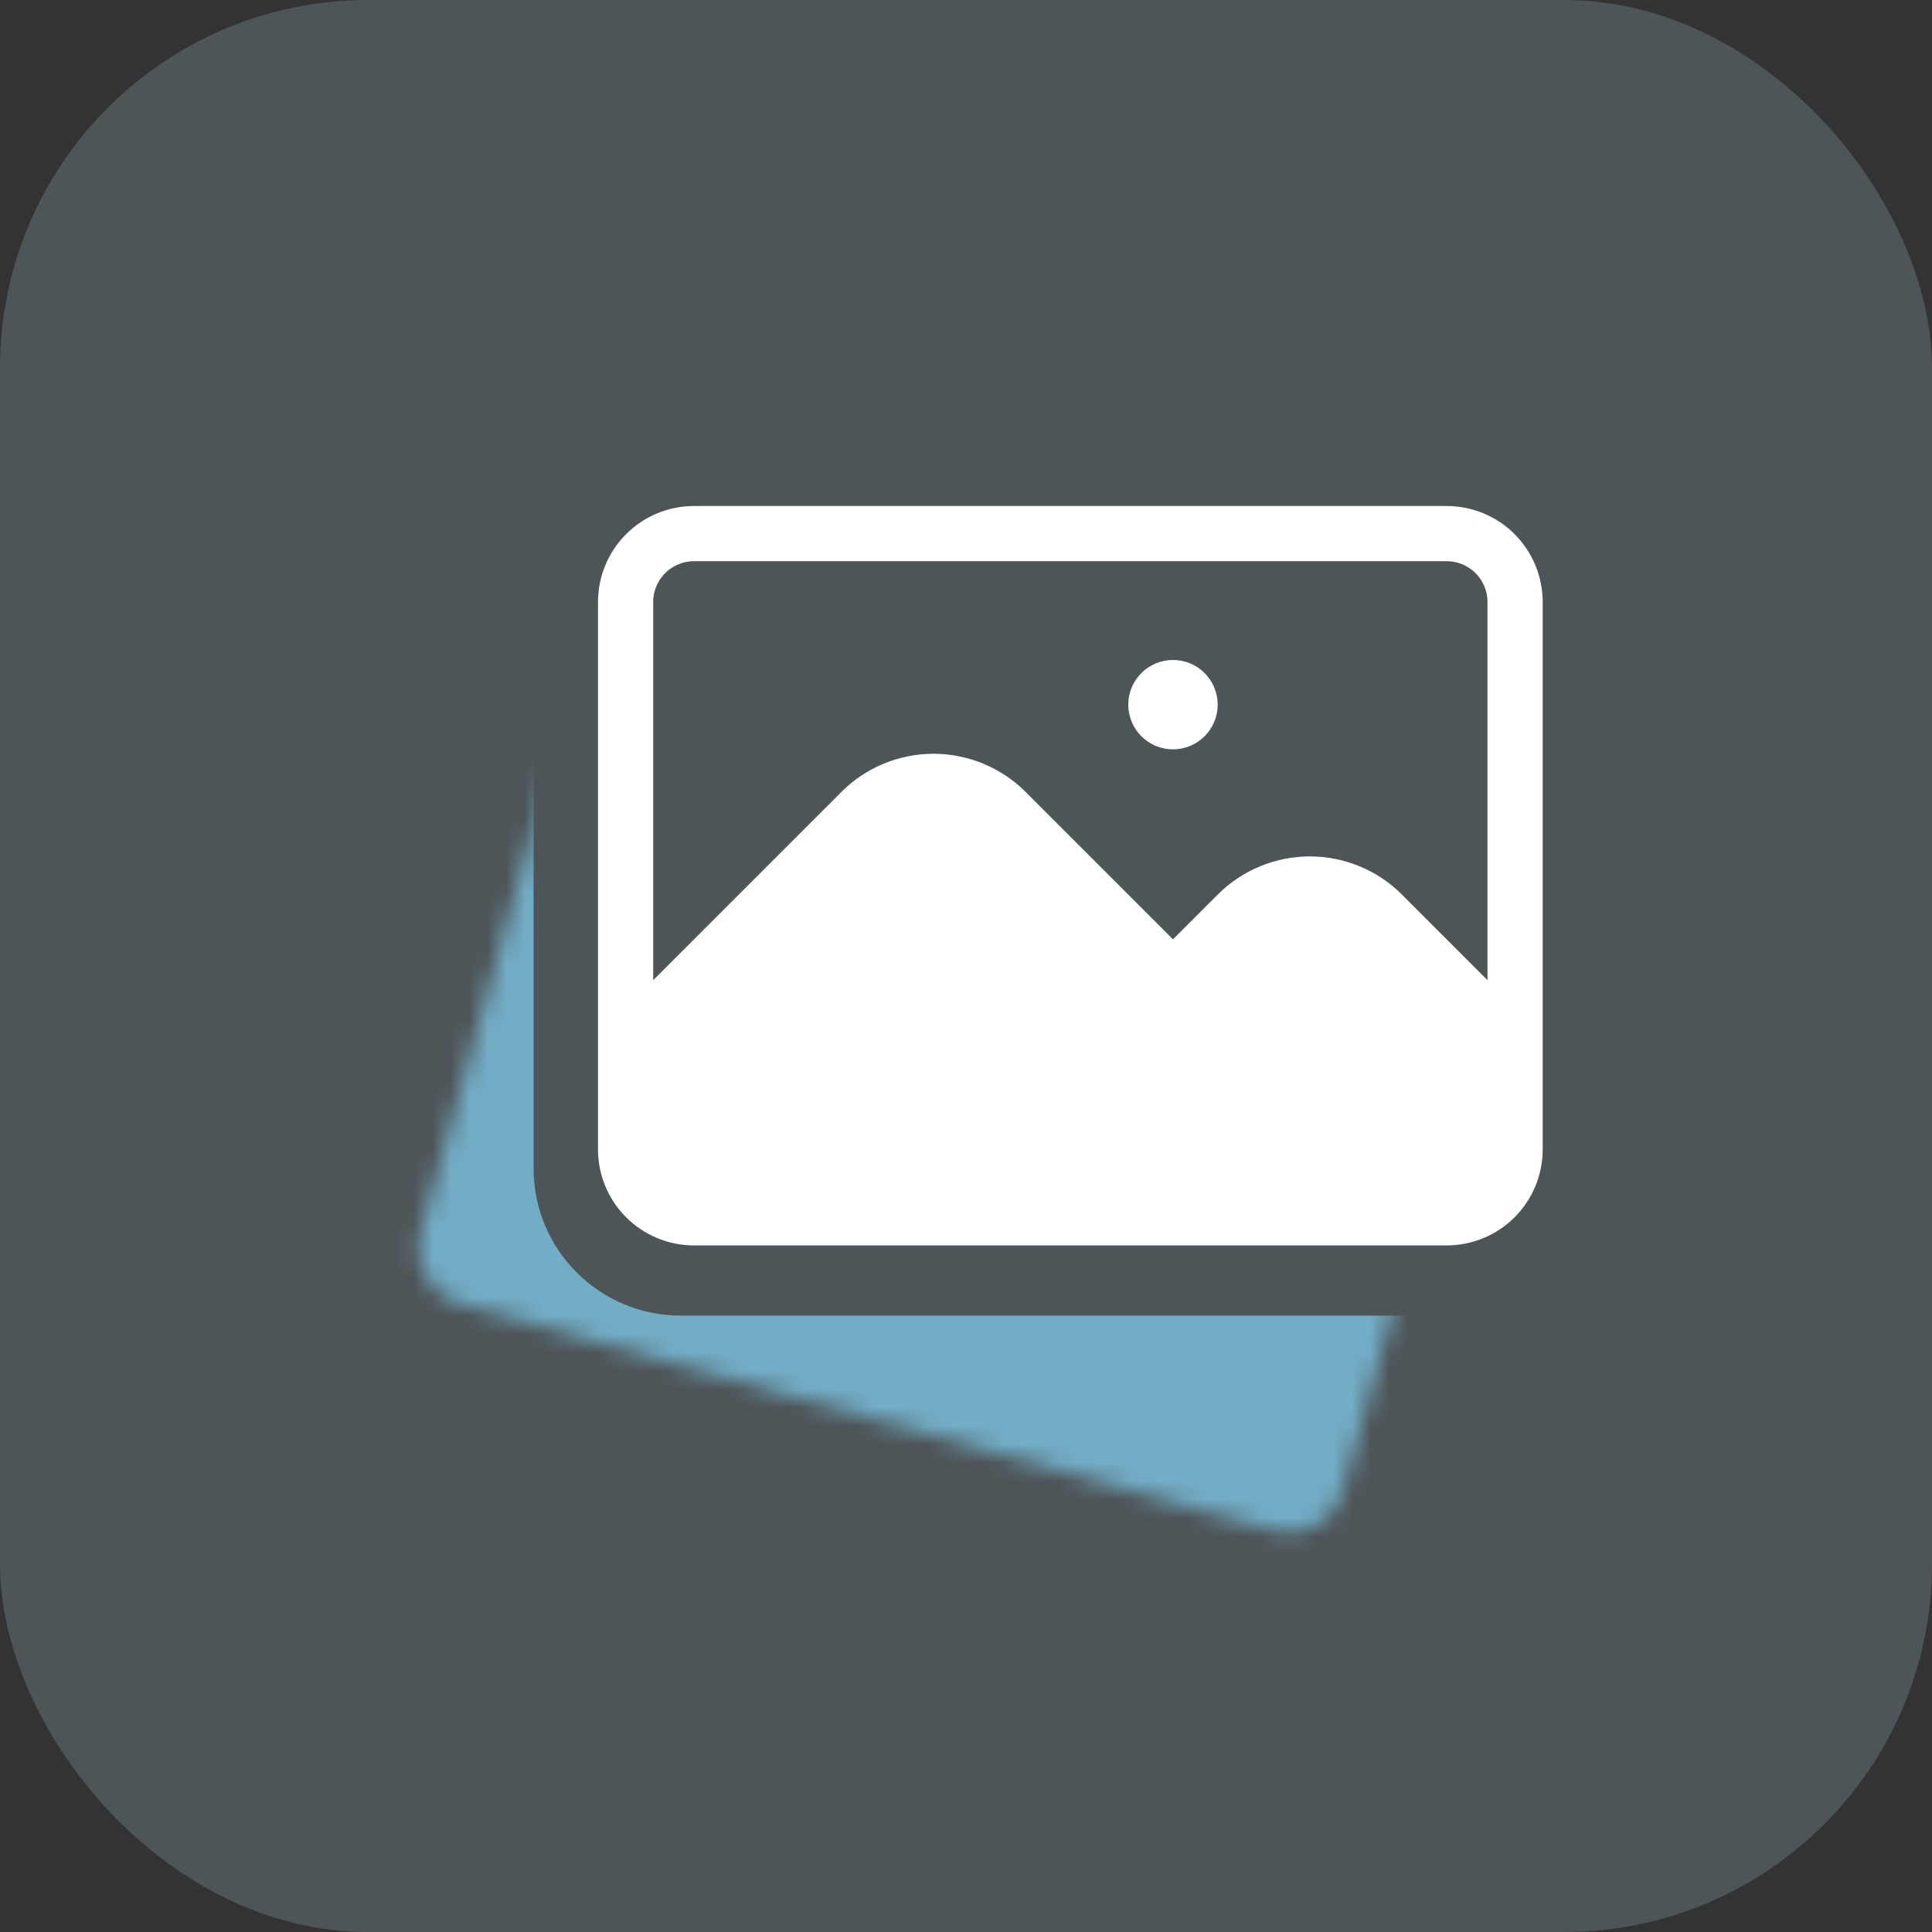 <svg width="105" height="105" viewBox="0 0 105 105" fill="none" xmlns="http://www.w3.org/2000/svg">
<rect x="0" y="0" width="105" height="105" fill="#333333" stroke="none"/>
<rect width="105" height="105" rx="20" fill="#4E5558"/>
<path d="M34 56.89L46.79 44.1C47.308 43.582 47.922 43.171 48.599 42.891C49.276 42.611 50.001 42.466 50.734 42.466C51.466 42.466 52.192 42.611 52.868 42.891C53.545 43.171 54.16 43.582 54.678 44.1L67.468 56.89M63.749 53.171L67.242 49.678C67.76 49.16 68.375 48.749 69.052 48.469C69.728 48.189 70.454 48.044 71.186 48.044C71.919 48.044 72.644 48.189 73.321 48.469C73.998 48.749 74.613 49.16 75.13 49.678L82.342 56.89M37.719 66.186H78.624C79.61 66.186 80.556 65.794 81.253 65.097C81.95 64.4 82.342 63.454 82.342 62.468V32.719C82.342 31.732 81.95 30.787 81.253 30.089C80.556 29.392 79.61 29 78.624 29H37.719C36.732 29 35.786 29.392 35.089 30.089C34.392 30.787 34 31.732 34 32.719V62.468C34 63.454 34.392 64.4 35.089 65.097C35.786 65.794 36.732 66.186 37.719 66.186ZM63.749 38.297H63.769V38.316H63.749V38.297ZM64.679 38.297C64.679 38.543 64.581 38.78 64.406 38.954C64.232 39.128 63.996 39.226 63.749 39.226C63.502 39.226 63.266 39.128 63.092 38.954C62.917 38.78 62.819 38.543 62.819 38.297C62.819 38.05 62.917 37.814 63.092 37.639C63.266 37.465 63.502 37.367 63.749 37.367C63.996 37.367 64.232 37.465 64.406 37.639C64.581 37.814 64.679 38.05 64.679 38.297Z" stroke="white" stroke-width="3" stroke-linecap="round" stroke-linejoin="round"/>
<path d="M62.799 53.712L63.598 54.365L64.493 53.854L72.113 49.499L80.725 59.187L79.873 63.447H36.51L35.606 58.024L50.215 43.416L62.799 53.712Z" fill="white" stroke="white" stroke-width="3"/>
<mask id="mask0_125_2" style="mask-type:alpha" maskUnits="userSpaceOnUse" x="22" y="30" width="61" height="54">
<rect x="33.303" y="29.437" width="52.061" height="42.145" rx="3" transform="rotate(15.556 33.303 29.437)" fill="#72ACC5"/>
</mask>
<g mask="url(#mask0_125_2)">
<path d="M28 63.5V37.175C28 33.864 25.149 31.271 21.853 31.585C19.293 31.829 17.226 33.78 16.835 36.321L12.601 63.842C11.958 68.021 14.312 72.085 18.257 73.607L68.05 92.818C72.082 94.374 76.651 92.844 78.933 89.173L84.065 80.918C85.474 78.651 85.055 75.7 83.072 73.914C82.06 73.004 80.747 72.5 79.386 72.5H37C32.03 72.5 28 68.471 28 63.5Z" fill="#72ACC5" stroke="#72ACC5" stroke-width="2"/>
</g>
</svg>
